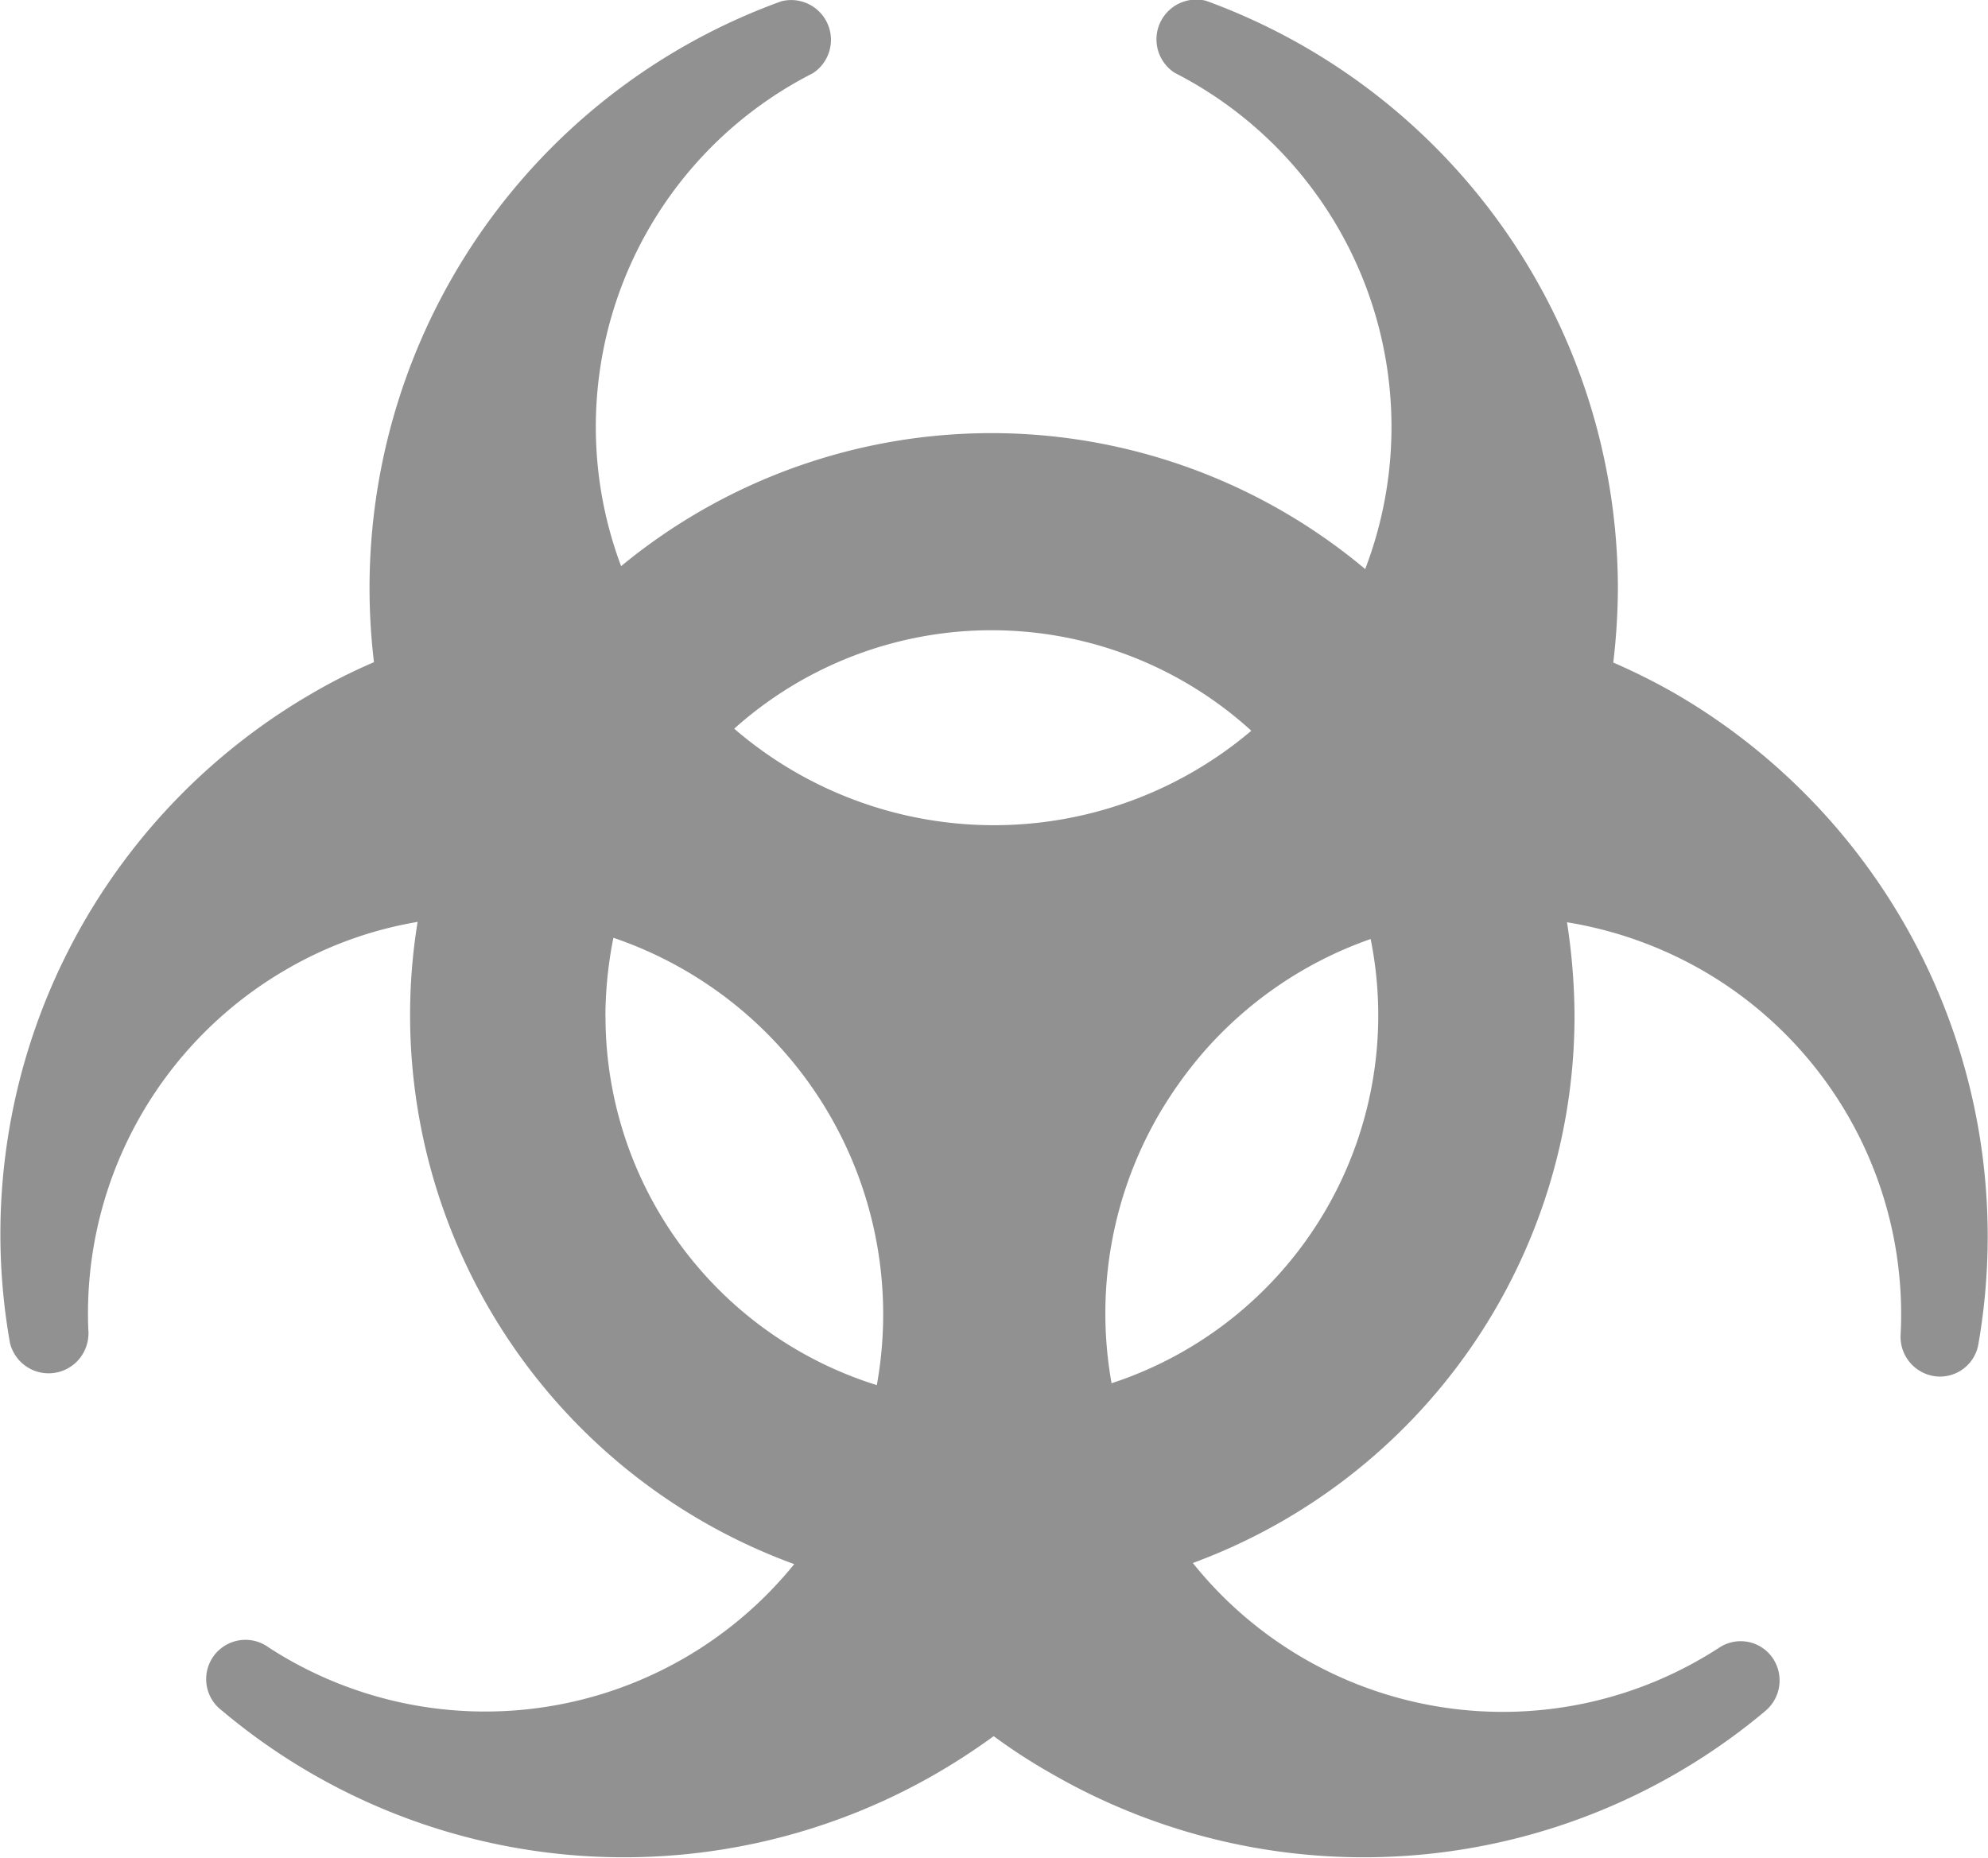 <svg xmlns="http://www.w3.org/2000/svg" width="21.131" height="19.751" viewBox="0 0 21.131 19.751"><defs><style>.a{fill:#919191;}</style></defs><path class="a" d="M307.1,270.207a6.625,6.625,0,0,0-.664-.333,6.931,6.931,0,0,0,.049-.8,6.656,6.656,0,0,0-4.376-6.235.423.423,0,0,0-.335.765,4.227,4.227,0,0,1,2.025,5.276,6.184,6.184,0,0,0-7.909-.031,4.216,4.216,0,0,1,2.037-5.24.423.423,0,0,0-.335-.765,6.633,6.633,0,0,0-4.329,7.026,5.956,5.956,0,0,0-.669.338,6.642,6.642,0,0,0-3.2,6.9.423.423,0,0,0,.833-.074.262.262,0,0,0,0-.061,4.226,4.226,0,0,1,2.114-3.842,4.143,4.143,0,0,1,1.386-.5,6.134,6.134,0,0,0-.08,1,6.214,6.214,0,0,0,4.083,5.828,4.227,4.227,0,0,1-5.583.888.417.417,0,0,0-.5.669,6.635,6.635,0,0,0,7.589.672,7,7,0,0,0,.614-.4,6.13,6.13,0,0,0,.618.4,6.635,6.635,0,0,0,7.589-.672.423.423,0,0,0,.066-.569.413.413,0,0,0-.561-.1,4.219,4.219,0,0,1-5.595-.9,6.2,6.2,0,0,0,4.057-5.812,6.657,6.657,0,0,0-.08-1,4.263,4.263,0,0,1,1.432.507,4.218,4.218,0,0,1,2.114,3.881.423.423,0,0,0,.369.439.414.414,0,0,0,.458-.343A6.674,6.674,0,0,0,307.1,270.207Zm-4.508.389a4.228,4.228,0,0,1-5.5-.019A4.1,4.1,0,0,1,302.59,270.6Zm-6.869,3.039a4.331,4.331,0,0,1,.085-.835,4.228,4.228,0,0,1,2.8,4.756,4.107,4.107,0,0,1-2.884-3.921Zm5.38,3.9a4.214,4.214,0,0,1,.5-2.851,4.45,4.45,0,0,1,.454-.641,4.192,4.192,0,0,1,1.8-1.23,4.116,4.116,0,0,1-2.754,4.723Z" transform="translate(-289.288 -262.83)"/></svg>
